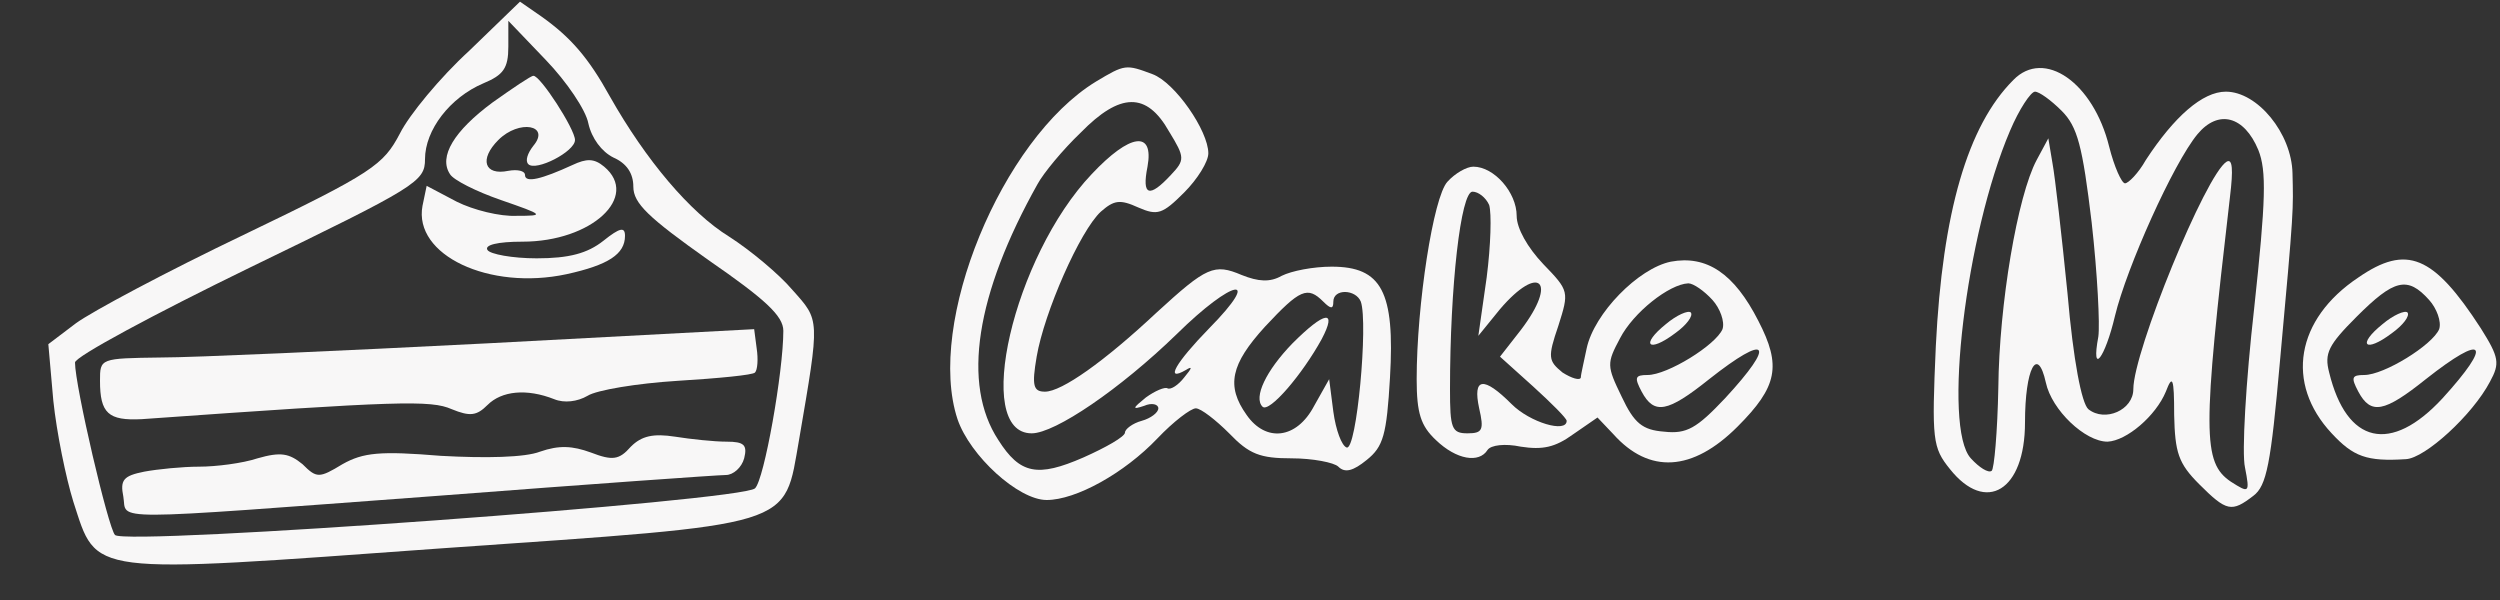  <svg  version="1.0" xmlns="http://www.w3.org/2000/svg"  width="300pt" height="72pt" viewBox="0 0 300 72"  preserveAspectRatio="xMidYMid meet"><rect x="0" y="0" width="300" height="72" fill="#333333" stroke="none"/>  <g transform="translate(0,72) scale(0.1,-0.1)" fill="#f8f7f7" stroke="none"> <path d="M563 659 c-35 -32 -72 -77 -83 -99 -20 -38 -32 -47 -188 -122 -92 -44 -182 -92 -201 -106 l-33 -25 6 -68 c4 -38 15 -92 24 -121 29 -89 13 -87 442 -56 430 30 410 24 429 131 25 146 25 142 -8 179 -16 19 -51 48 -76 64 -47 29 -100 92 -143 168 -26 47 -47 71 -82 96 l-26 18 -61 -59z m143 -87 c4 -18 16 -34 30 -41 16 -7 24 -19 24 -35 0 -20 18 -37 90 -88 68 -47 90 -67 90 -85 0 -49 -23 -179 -34 -189 -14 -15 -755 -69 -768 -56 -8 8 -48 179 -48 207 0 7 95 58 210 114 200 97 210 103 210 130 0 35 30 74 70 91 24 10 30 18 30 44 l0 31 45 -47 c25 -26 48 -60 51 -76z"/> <path d="M591 597 c-46 -34 -65 -65 -51 -86 4 -7 32 -21 61 -31 52 -18 53 -19 19 -19 -20 -1 -52 7 -72 17 l-36 19 -5 -24 c-11 -59 80 -102 173 -82 50 11 70 24 70 46 0 11 -6 10 -26 -6 -19 -15 -41 -21 -80 -21 -29 0 -56 5 -59 10 -4 6 12 10 42 10 83 0 141 54 98 90 -12 10 -21 10 -38 2 -37 -17 -57 -22 -57 -12 0 5 -9 7 -20 5 -29 -6 -35 14 -12 37 25 25 63 18 42 -7 -7 -9 -10 -18 -6 -22 9 -9 56 15 56 29 0 13 -42 78 -50 77 -3 0 -25 -15 -49 -32z"/> <path d="M585 308 c-176 -9 -353 -17 -392 -17 -73 -1 -73 -1 -73 -28 0 -39 10 -48 50 -46 309 22 347 23 372 12 22 -9 30 -8 43 5 17 17 47 20 80 7 12 -5 28 -3 40 4 11 7 60 15 108 18 49 3 91 7 93 10 3 3 4 16 2 29 l-3 23 -320 -17z"/> <path d="M757 184 c-14 -16 -22 -17 -48 -7 -22 8 -38 9 -61 1 -18 -7 -65 -8 -119 -5 -73 6 -93 4 -118 -10 -28 -17 -31 -17 -48 0 -16 13 -26 15 -54 7 -18 -6 -50 -10 -70 -10 -20 0 -50 -3 -66 -6 -25 -5 -29 -10 -25 -30 5 -29 -28 -29 377 1 182 14 337 25 346 25 9 0 19 9 22 20 4 16 0 20 -21 20 -15 0 -43 3 -62 6 -26 4 -40 1 -53 -12z"/> <path d="M1315 622 c-113 -69 -204 -290 -166 -405 15 -44 73 -97 107 -97 35 0 93 32 133 74 19 20 40 36 46 36 6 0 24 -14 40 -30 24 -25 37 -30 75 -30 25 0 51 -5 56 -10 8 -8 18 -5 34 8 20 16 24 30 28 99 6 103 -10 133 -70 133 -22 0 -48 -5 -60 -11 -14 -8 -28 -7 -48 1 -33 14 -42 10 -102 -45 -63 -59 -114 -95 -134 -95 -14 0 -16 7 -10 42 9 53 52 151 77 174 16 14 23 15 45 5 23 -10 29 -8 55 18 16 16 29 37 29 47 0 27 -40 85 -67 95 -32 12 -33 12 -68 -9z m88 -60 c19 -31 19 -34 2 -52 -26 -28 -35 -25 -28 10 8 44 -21 40 -67 -9 -94 -99 -143 -311 -72 -311 28 0 106 53 174 119 68 67 104 73 39 7 -40 -41 -54 -65 -28 -50 8 5 8 3 -2 -9 -7 -9 -16 -15 -20 -13 -3 2 -15 -3 -26 -11 -16 -13 -17 -15 -2 -10 9 4 17 2 17 -3 0 -5 -9 -12 -20 -15 -11 -3 -20 -10 -20 -14 0 -5 -23 -18 -50 -30 -55 -24 -76 -20 -102 21 -44 67 -27 175 47 307 7 13 30 41 52 62 47 48 79 49 106 1z m185 -204 c9 -9 12 -9 12 0 0 16 27 15 33 0 9 -26 -5 -179 -17 -175 -6 2 -13 21 -16 43 l-5 39 -18 -32 c-21 -40 -58 -44 -81 -11 -25 35 -19 61 22 106 42 45 51 49 70 30z"/> <path d="M1551 308 c-32 -33 -47 -65 -36 -76 8 -8 48 39 71 81 19 36 4 34 -35 -5z"/> <path d="M2416 624 c-55 -55 -85 -159 -93 -319 -5 -113 -4 -122 17 -148 43 -54 90 -26 90 56 0 65 15 93 25 48 7 -33 47 -71 74 -71 23 1 58 31 70 60 8 21 10 17 10 -28 1 -45 5 -58 30 -83 33 -33 39 -34 65 -14 16 12 21 38 32 162 17 185 16 181 15 225 -1 48 -42 98 -80 98 -28 0 -62 -30 -96 -82 -9 -16 -21 -28 -25 -28 -4 0 -13 20 -19 44 -19 77 -78 118 -115 80z m58 -37 c19 -19 25 -42 36 -134 7 -62 10 -123 8 -137 -9 -48 8 -26 20 25 14 58 70 183 99 218 25 30 56 22 73 -19 10 -25 9 -60 -5 -190 -10 -88 -15 -174 -11 -191 6 -31 5 -31 -17 -17 -34 23 -34 59 -1 342 4 33 3 46 -4 42 -25 -15 -112 -228 -112 -273 0 -25 -34 -40 -54 -24 -8 7 -18 58 -25 139 -7 70 -15 140 -18 156 l-5 30 -14 -26 c-23 -43 -45 -173 -46 -273 -1 -53 -5 -98 -8 -100 -4 -3 -15 4 -25 15 -34 37 -6 269 47 393 11 26 25 47 30 47 5 0 19 -10 32 -23z"/> <path d="M1737 502 c-17 -18 -37 -148 -37 -237 0 -41 5 -56 23 -73 25 -24 52 -28 62 -12 4 6 21 8 40 4 26 -4 41 -1 63 15 l29 20 19 -20 c43 -48 95 -45 149 9 48 48 53 73 25 127 -29 57 -62 79 -105 71 -39 -8 -92 -62 -101 -104 -3 -15 -7 -31 -7 -35 -1 -4 -11 -1 -22 6 -17 14 -18 18 -5 56 13 41 13 42 -18 74 -19 20 -32 43 -32 58 0 28 -27 59 -52 59 -8 0 -22 -8 -31 -18z m50 -28 c3 -10 2 -48 -3 -87 l-10 -70 26 32 c47 55 70 34 25 -25 l-25 -32 40 -36 c22 -20 40 -38 40 -41 0 -15 -44 -2 -66 20 -34 34 -47 32 -39 -5 6 -26 4 -30 -14 -30 -19 0 -21 6 -21 53 0 124 13 237 27 237 7 0 16 -7 20 -16z m268 -114 c9 -10 15 -26 12 -35 -8 -19 -66 -55 -90 -55 -15 0 -16 -3 -7 -20 15 -28 31 -25 81 15 71 56 81 44 19 -23 -34 -36 -46 -43 -73 -40 -26 2 -36 10 -51 42 -18 37 -18 40 -2 70 16 31 59 65 82 66 6 0 19 -9 29 -20z"/> <path d="M1999 331 c-31 -25 -21 -35 11 -11 14 10 22 21 19 25 -3 3 -17 -3 -30 -14z"/> <path d="M2830 387 c-75 -50 -88 -127 -32 -187 26 -28 42 -34 89 -31 23 1 80 53 101 93 12 22 11 29 -11 64 -57 88 -89 101 -147 61z m85 -27 c9 -10 15 -26 12 -35 -8 -19 -66 -55 -90 -55 -15 0 -16 -3 -7 -20 15 -28 31 -25 81 15 71 56 81 44 20 -23 -62 -67 -115 -55 -136 31 -6 23 -1 33 33 67 45 45 61 49 87 20z"/> <path d="M2859 331 c-31 -25 -21 -35 11 -11 14 10 22 21 19 25 -3 3 -17 -3 -30 -14z"/> </g> </svg> 